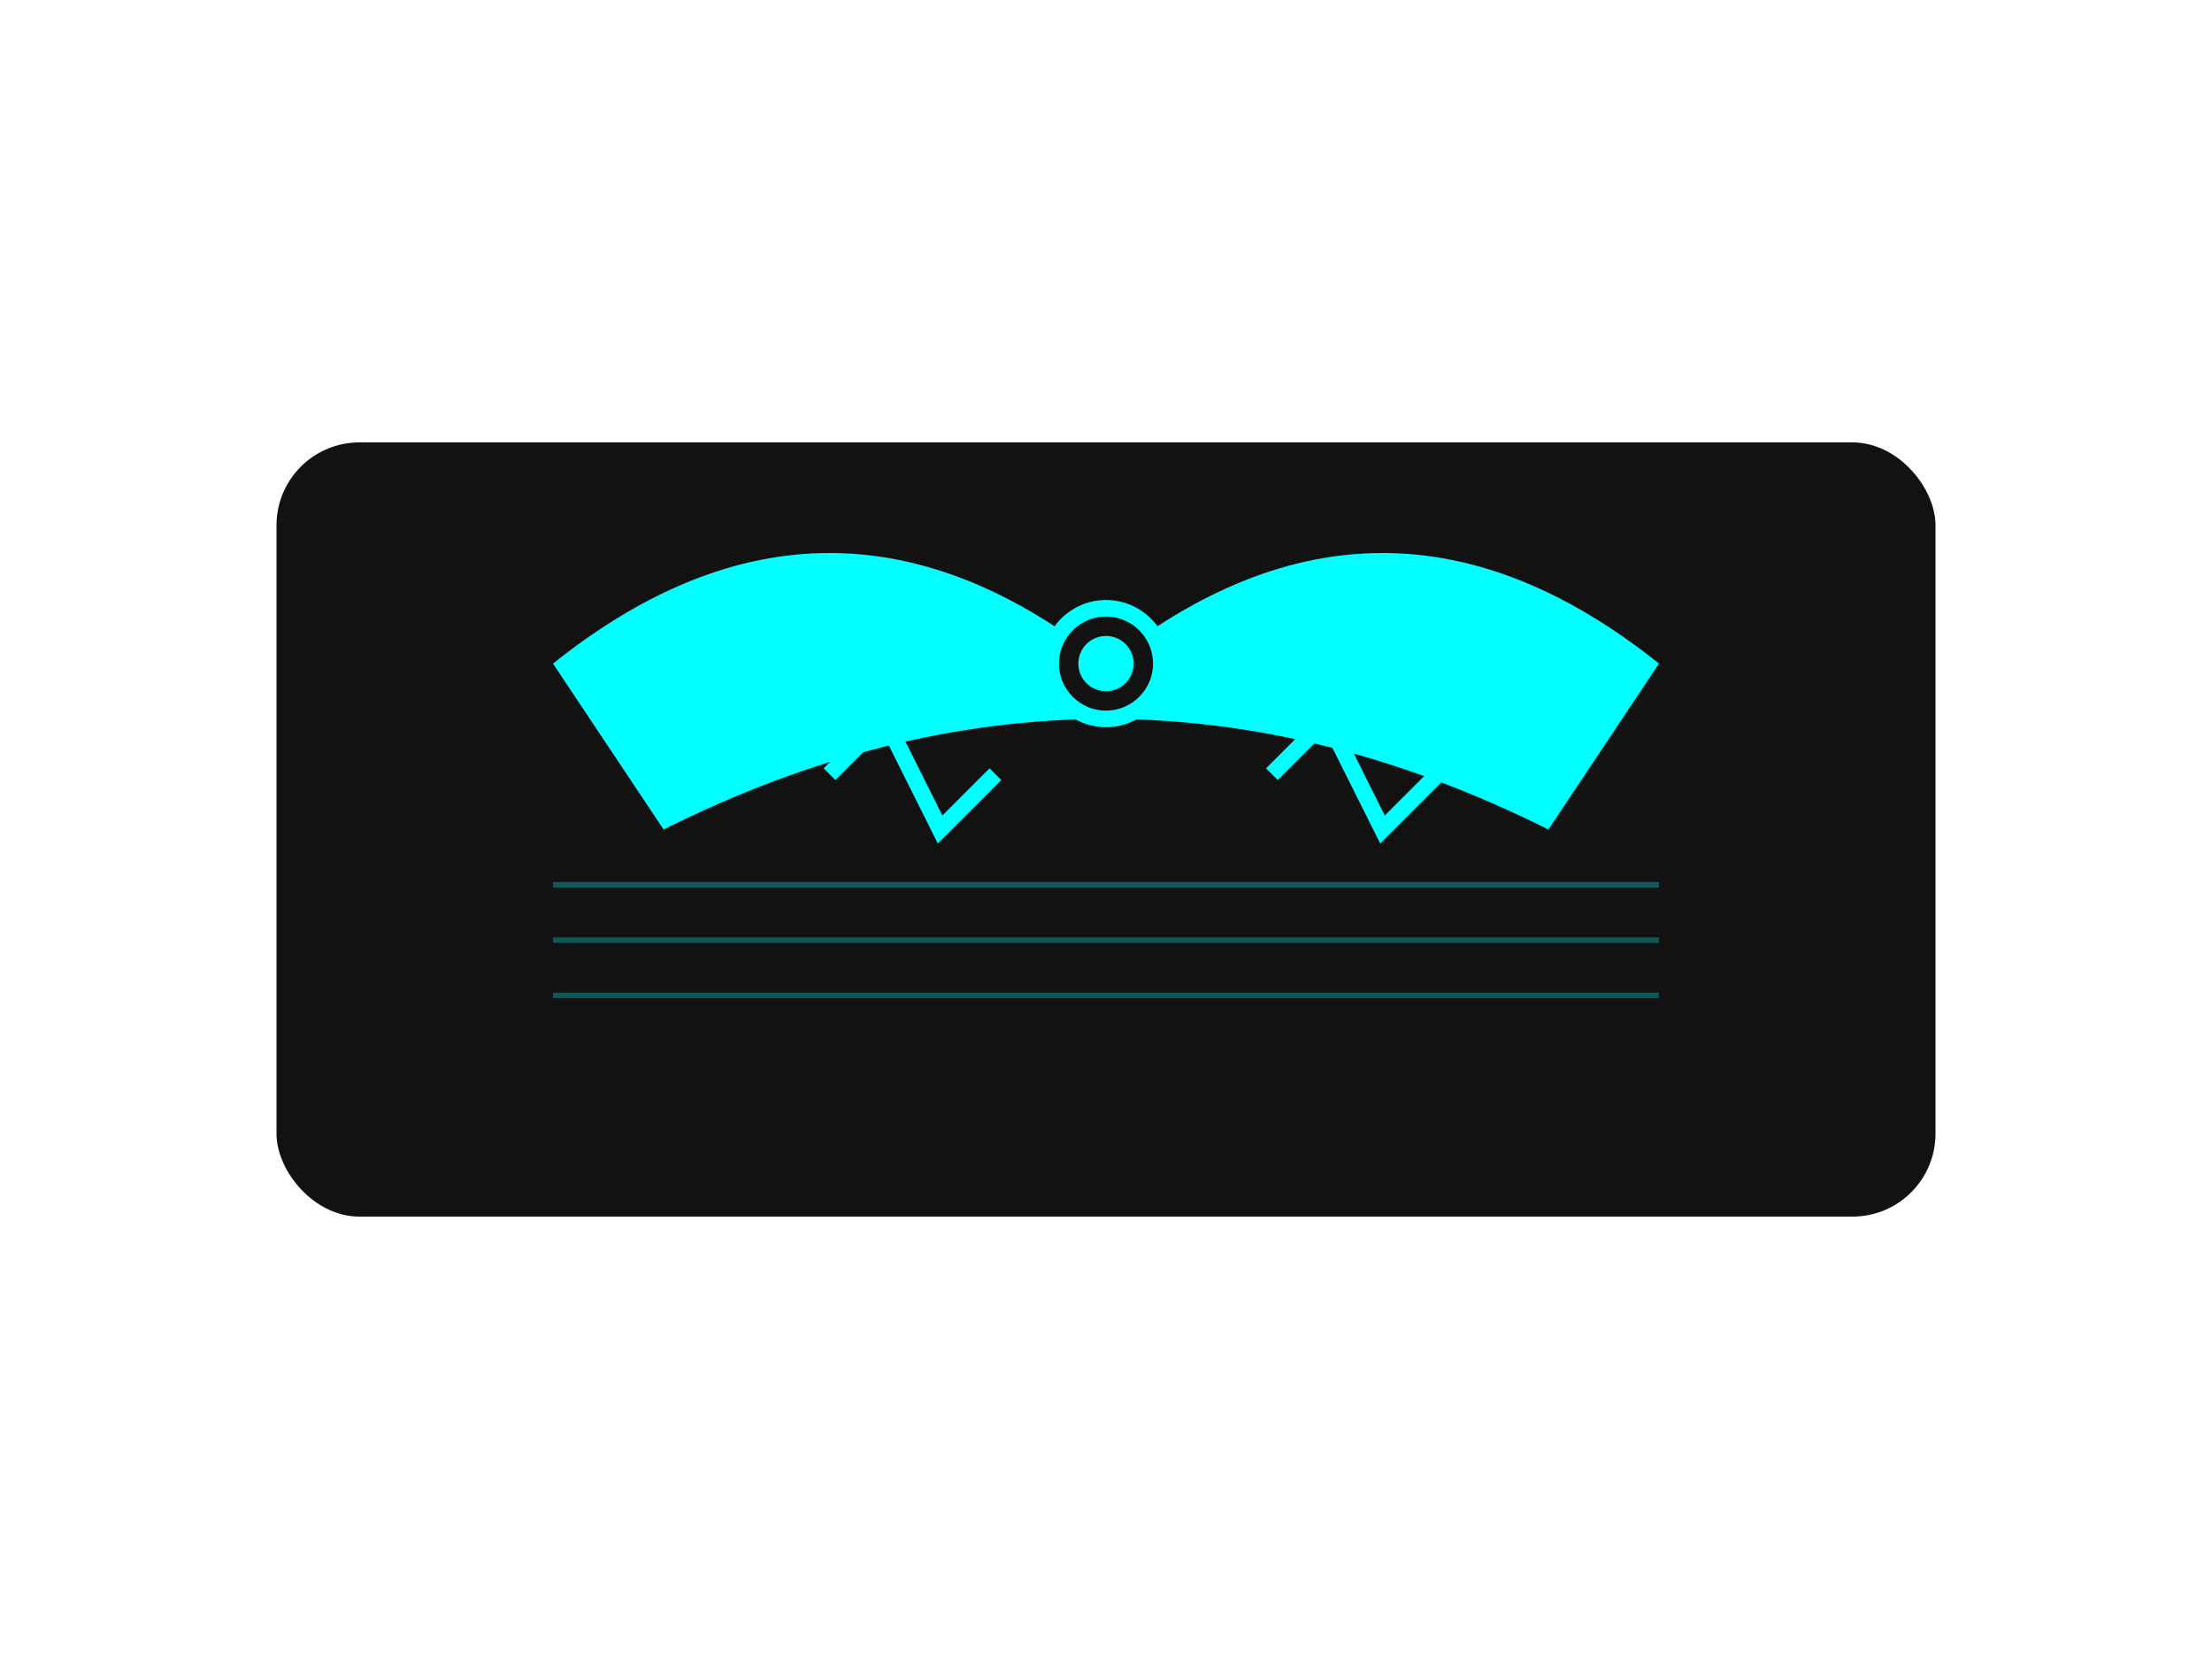 <svg xmlns="http://www.w3.org/2000/svg" viewBox="0 0 400 300">
  <!-- Dark Background -->
  <rect x="50" y="80" width="300" height="140" rx="15" ry="15" fill="#121212"/>
  
  <!-- Predatory Silhouette Shape -->
  <path d="M100 120 Q150 80 200 120 Q250 80 300 120 L280 150 Q200 110 120 150 Z" fill="#00FFFF"/>
  
  <!-- Claw/Slash Marks -->
  <path d="M150 140 L160 130 L170 150 L180 140" stroke="#00FFFF" stroke-width="3" fill="none"/>
  <path d="M230 140 L240 130 L250 150 L260 140" stroke="#00FFFF" stroke-width="3" fill="none"/>
  
  <!-- Eye-like Detail -->
  <circle cx="200" cy="120" r="10" fill="#121212" stroke="#00FFFF" stroke-width="3"/>
  <circle cx="200" cy="120" r="5" fill="#00FFFF"/>
  
  <!-- Subtle Circuit Board Lines -->
  <path d="M100 160 H300 M100 170 H300 M100 180 H300" stroke="#00FFFF" stroke-opacity="0.3" stroke-width="1"/>
</svg>
